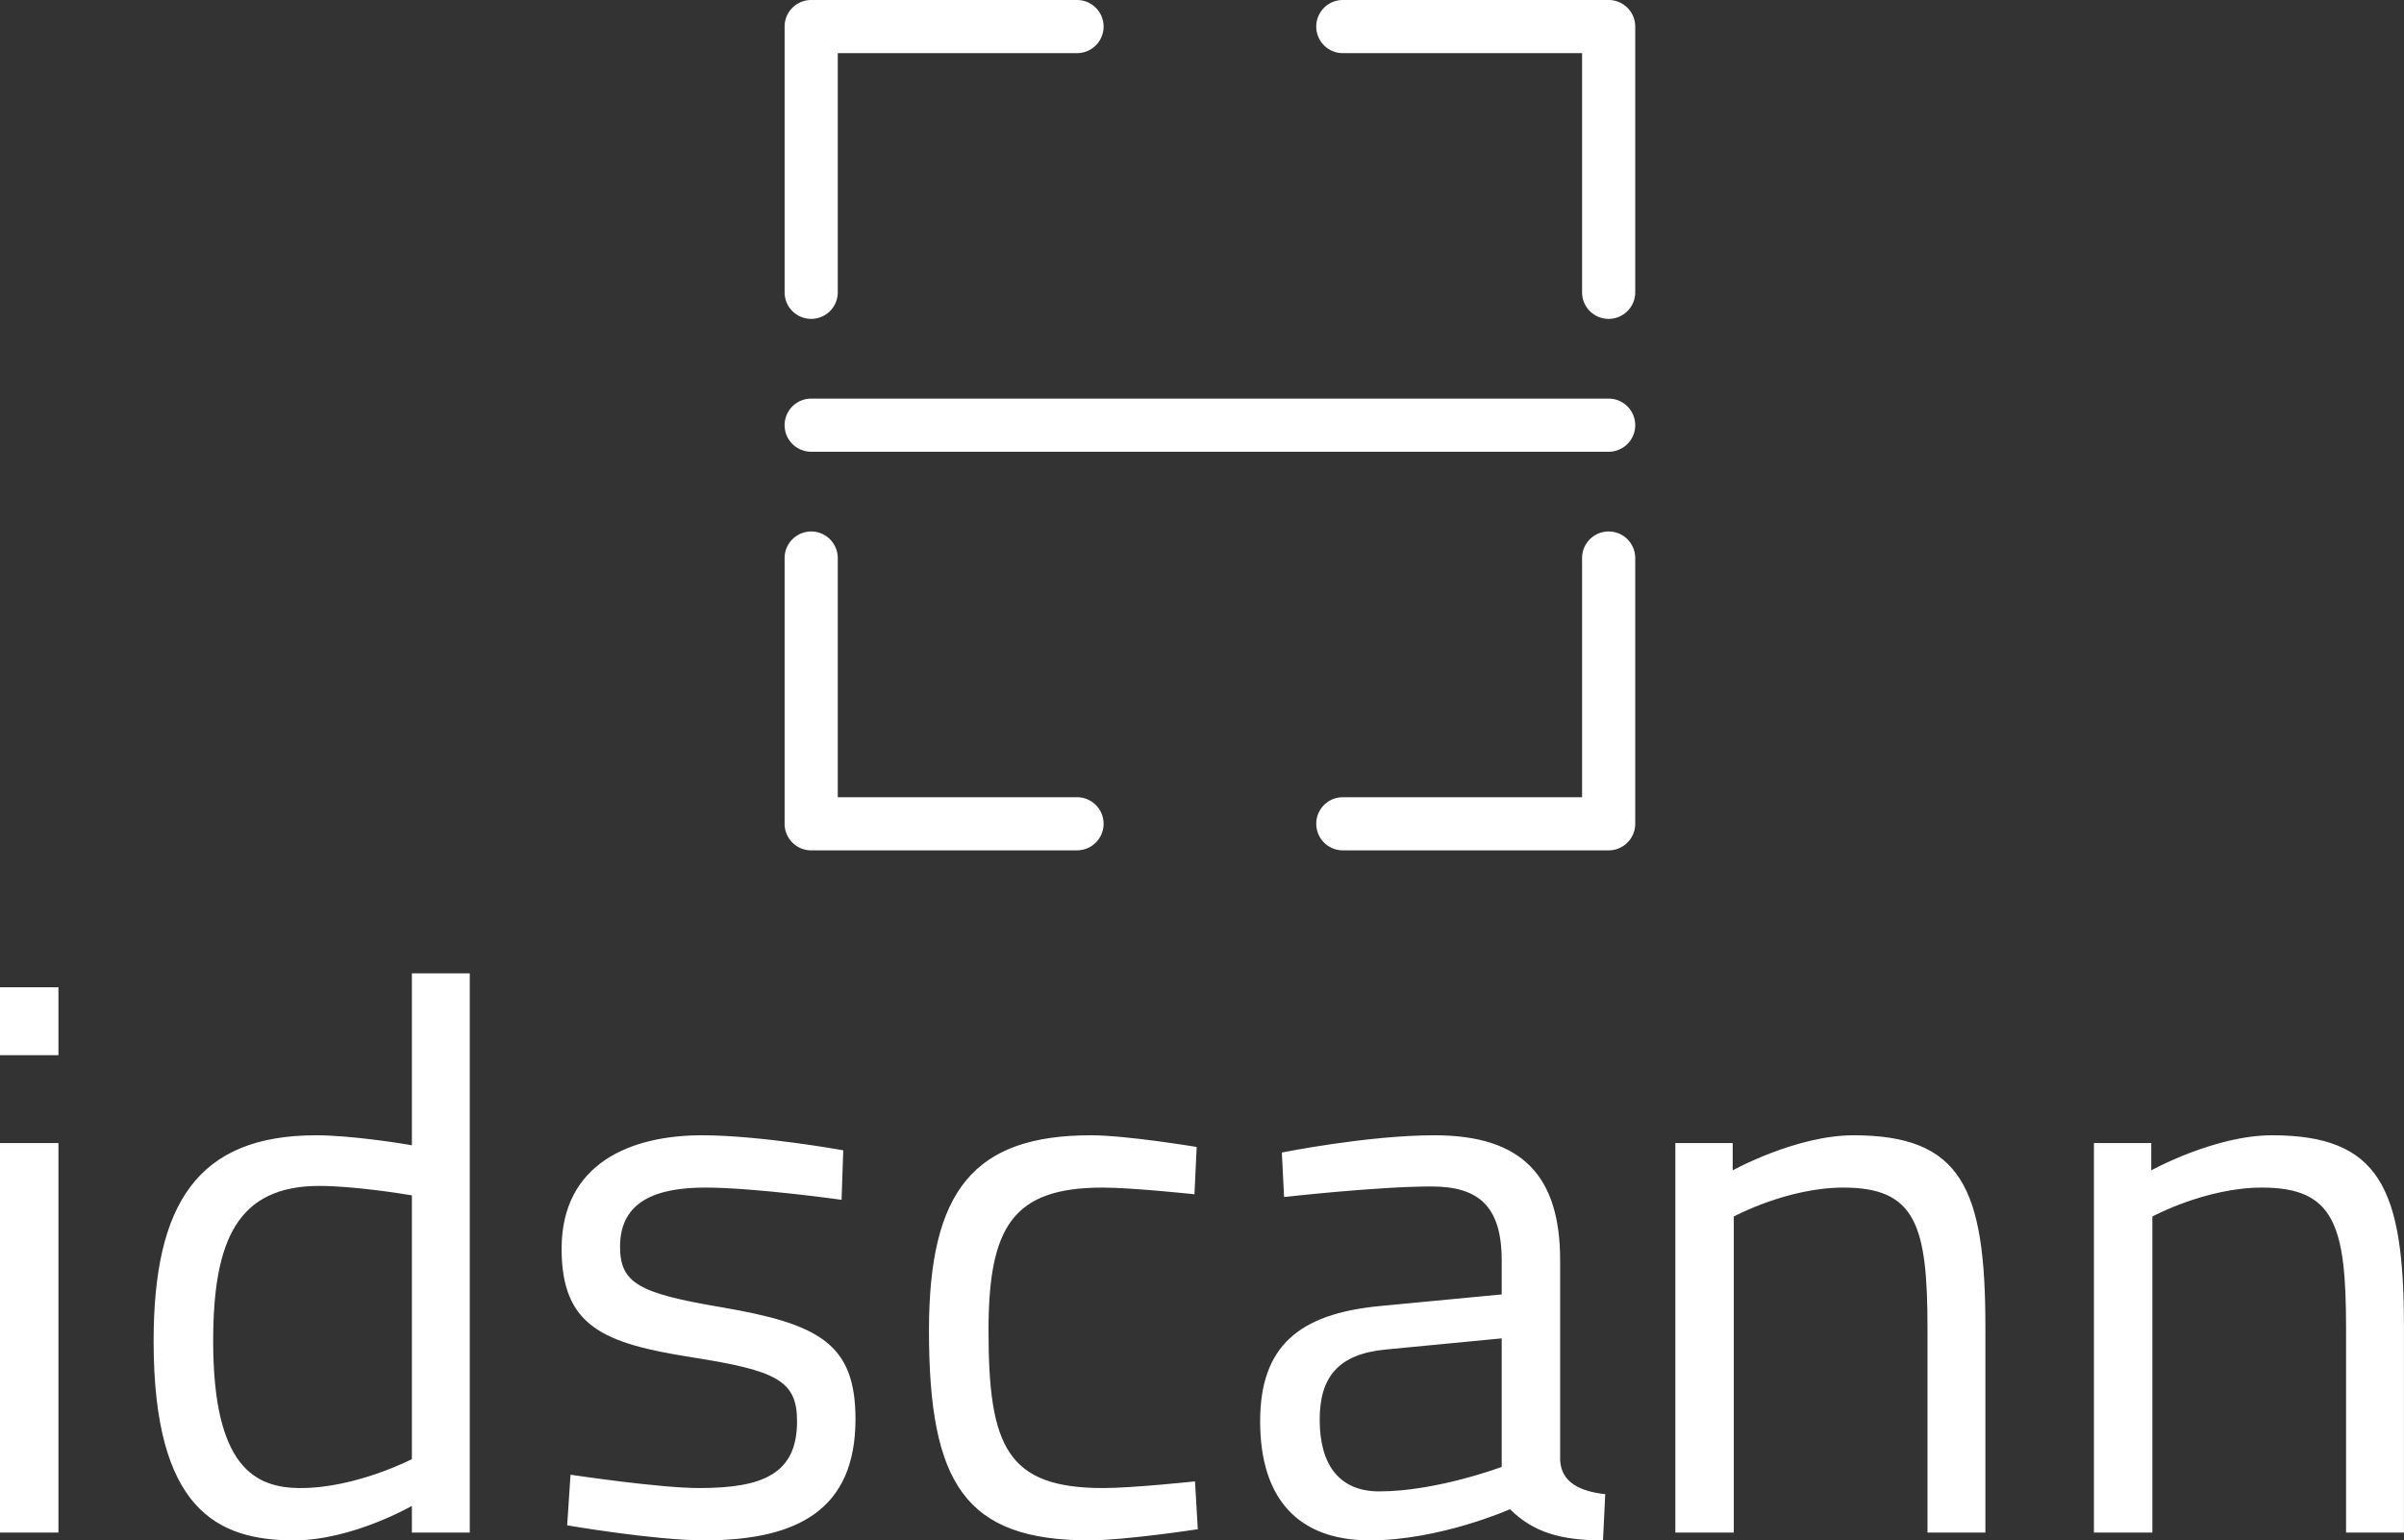 <svg data-v-423bf9ae="" xmlns="http://www.w3.org/2000/svg" viewBox="0 0 254.308 163" class="iconAbove"><rect x="0" y="0" width="254.308" height="163" fill="#333333" stroke="none"/><!----><!----><!----><g data-v-423bf9ae="" id="ca4d6412-e6c0-4c8c-8471-f001f35fcf0d" fill="white" transform="matrix(5.888,0,0,5.888,-5.947,100.35)"><path d="M1.01 10.50L2.06 10.50L2.06 3.50L1.01 3.50ZM1.01 1.92L2.06 1.92L2.06 0.70L1.01 0.70ZM9.45 0.45L8.41 0.45L8.41 3.54C8.20 3.50 7.29 3.36 6.69 3.36C4.56 3.36 3.77 4.59 3.77 7.06C3.77 10.08 4.91 10.64 6.29 10.64C7.34 10.64 8.41 10.02 8.41 10.02L8.41 10.50L9.45 10.50ZM6.41 9.70C5.59 9.70 4.84 9.32 4.84 7.06C4.84 5.24 5.28 4.27 6.75 4.27C7.32 4.27 8.19 4.40 8.41 4.44L8.41 9.18C8.41 9.18 7.41 9.70 6.41 9.70ZM16.16 3.63C16.16 3.63 14.67 3.36 13.62 3.36C12.35 3.36 11.10 3.86 11.10 5.40C11.10 6.80 11.86 7.10 13.44 7.35C14.97 7.59 15.33 7.77 15.33 8.50C15.33 9.45 14.71 9.70 13.57 9.70C12.85 9.70 11.26 9.46 11.26 9.46L11.20 10.37C11.20 10.37 12.77 10.64 13.66 10.64C15.34 10.64 16.38 10.09 16.38 8.46C16.38 7.10 15.72 6.75 13.97 6.45C12.49 6.20 12.15 6.02 12.15 5.36C12.15 4.54 12.81 4.30 13.68 4.30C14.57 4.30 16.13 4.52 16.13 4.52ZM20.61 3.36C18.52 3.36 17.70 4.34 17.70 6.87C17.70 9.62 18.35 10.64 20.58 10.64C21.22 10.64 22.53 10.44 22.53 10.44L22.48 9.58C22.48 9.58 21.36 9.70 20.83 9.70C19.10 9.70 18.77 8.95 18.77 6.87C18.77 5.00 19.21 4.30 20.82 4.30C21.35 4.30 22.47 4.42 22.47 4.42L22.51 3.57C22.51 3.57 21.25 3.36 20.61 3.36ZM29.04 5.61C29.04 4.09 28.36 3.36 26.78 3.36C25.58 3.36 24.04 3.67 24.04 3.67L24.08 4.47C24.08 4.47 25.75 4.28 26.73 4.28C27.57 4.28 27.99 4.63 27.99 5.61L27.99 6.22L25.79 6.43C24.35 6.57 23.65 7.15 23.65 8.50C23.65 9.91 24.35 10.64 25.62 10.64C26.88 10.64 28.14 10.08 28.14 10.08C28.56 10.50 29.06 10.64 29.81 10.64L29.85 9.81C29.40 9.76 29.06 9.60 29.04 9.20ZM27.99 7.01L27.99 9.32C27.99 9.32 26.82 9.76 25.79 9.76C25.07 9.76 24.72 9.28 24.72 8.47C24.72 7.70 25.06 7.29 25.91 7.21ZM32.16 10.50L32.16 4.82C32.16 4.82 33.12 4.30 34.13 4.30C35.43 4.30 35.64 4.98 35.64 6.83L35.64 10.50L36.68 10.50L36.68 6.80C36.68 4.31 36.25 3.36 34.31 3.36C33.28 3.36 32.14 3.99 32.14 3.99L32.14 3.50L31.11 3.50L31.11 10.50ZM39.68 10.50L39.68 4.82C39.68 4.82 40.64 4.30 41.65 4.30C42.95 4.30 43.16 4.98 43.16 6.83L43.16 10.50L44.20 10.50L44.20 6.80C44.20 4.31 43.76 3.36 41.83 3.36C40.80 3.36 39.66 3.99 39.66 3.99L39.66 3.50L38.63 3.50L38.63 10.50Z"></path></g><!----><g data-v-423bf9ae="" id="352881c5-eafb-4ef4-ac3d-982930e61936" transform="matrix(2.812,0,0,2.812,83,0)" stroke="none" fill="white"><g data-name="16-scan"><path d="M31 17H1a1 1 0 0 1 0-2h30a1 1 0 0 1 0 2zM1 12a1 1 0 0 1-1-1V1a1 1 0 0 1 1-1h10a1 1 0 0 1 0 2H2v9a1 1 0 0 1-1 1zM31 12a1 1 0 0 1-1-1V2h-9a1 1 0 0 1 0-2h10a1 1 0 0 1 1 1v10a1 1 0 0 1-1 1zM31 32H21a1 1 0 0 1 0-2h9v-9a1 1 0 0 1 2 0v10a1 1 0 0 1-1 1zM11 32H1a1 1 0 0 1-1-1V21a1 1 0 0 1 2 0v9h9a1 1 0 0 1 0 2z"></path></g></g><!----></svg>